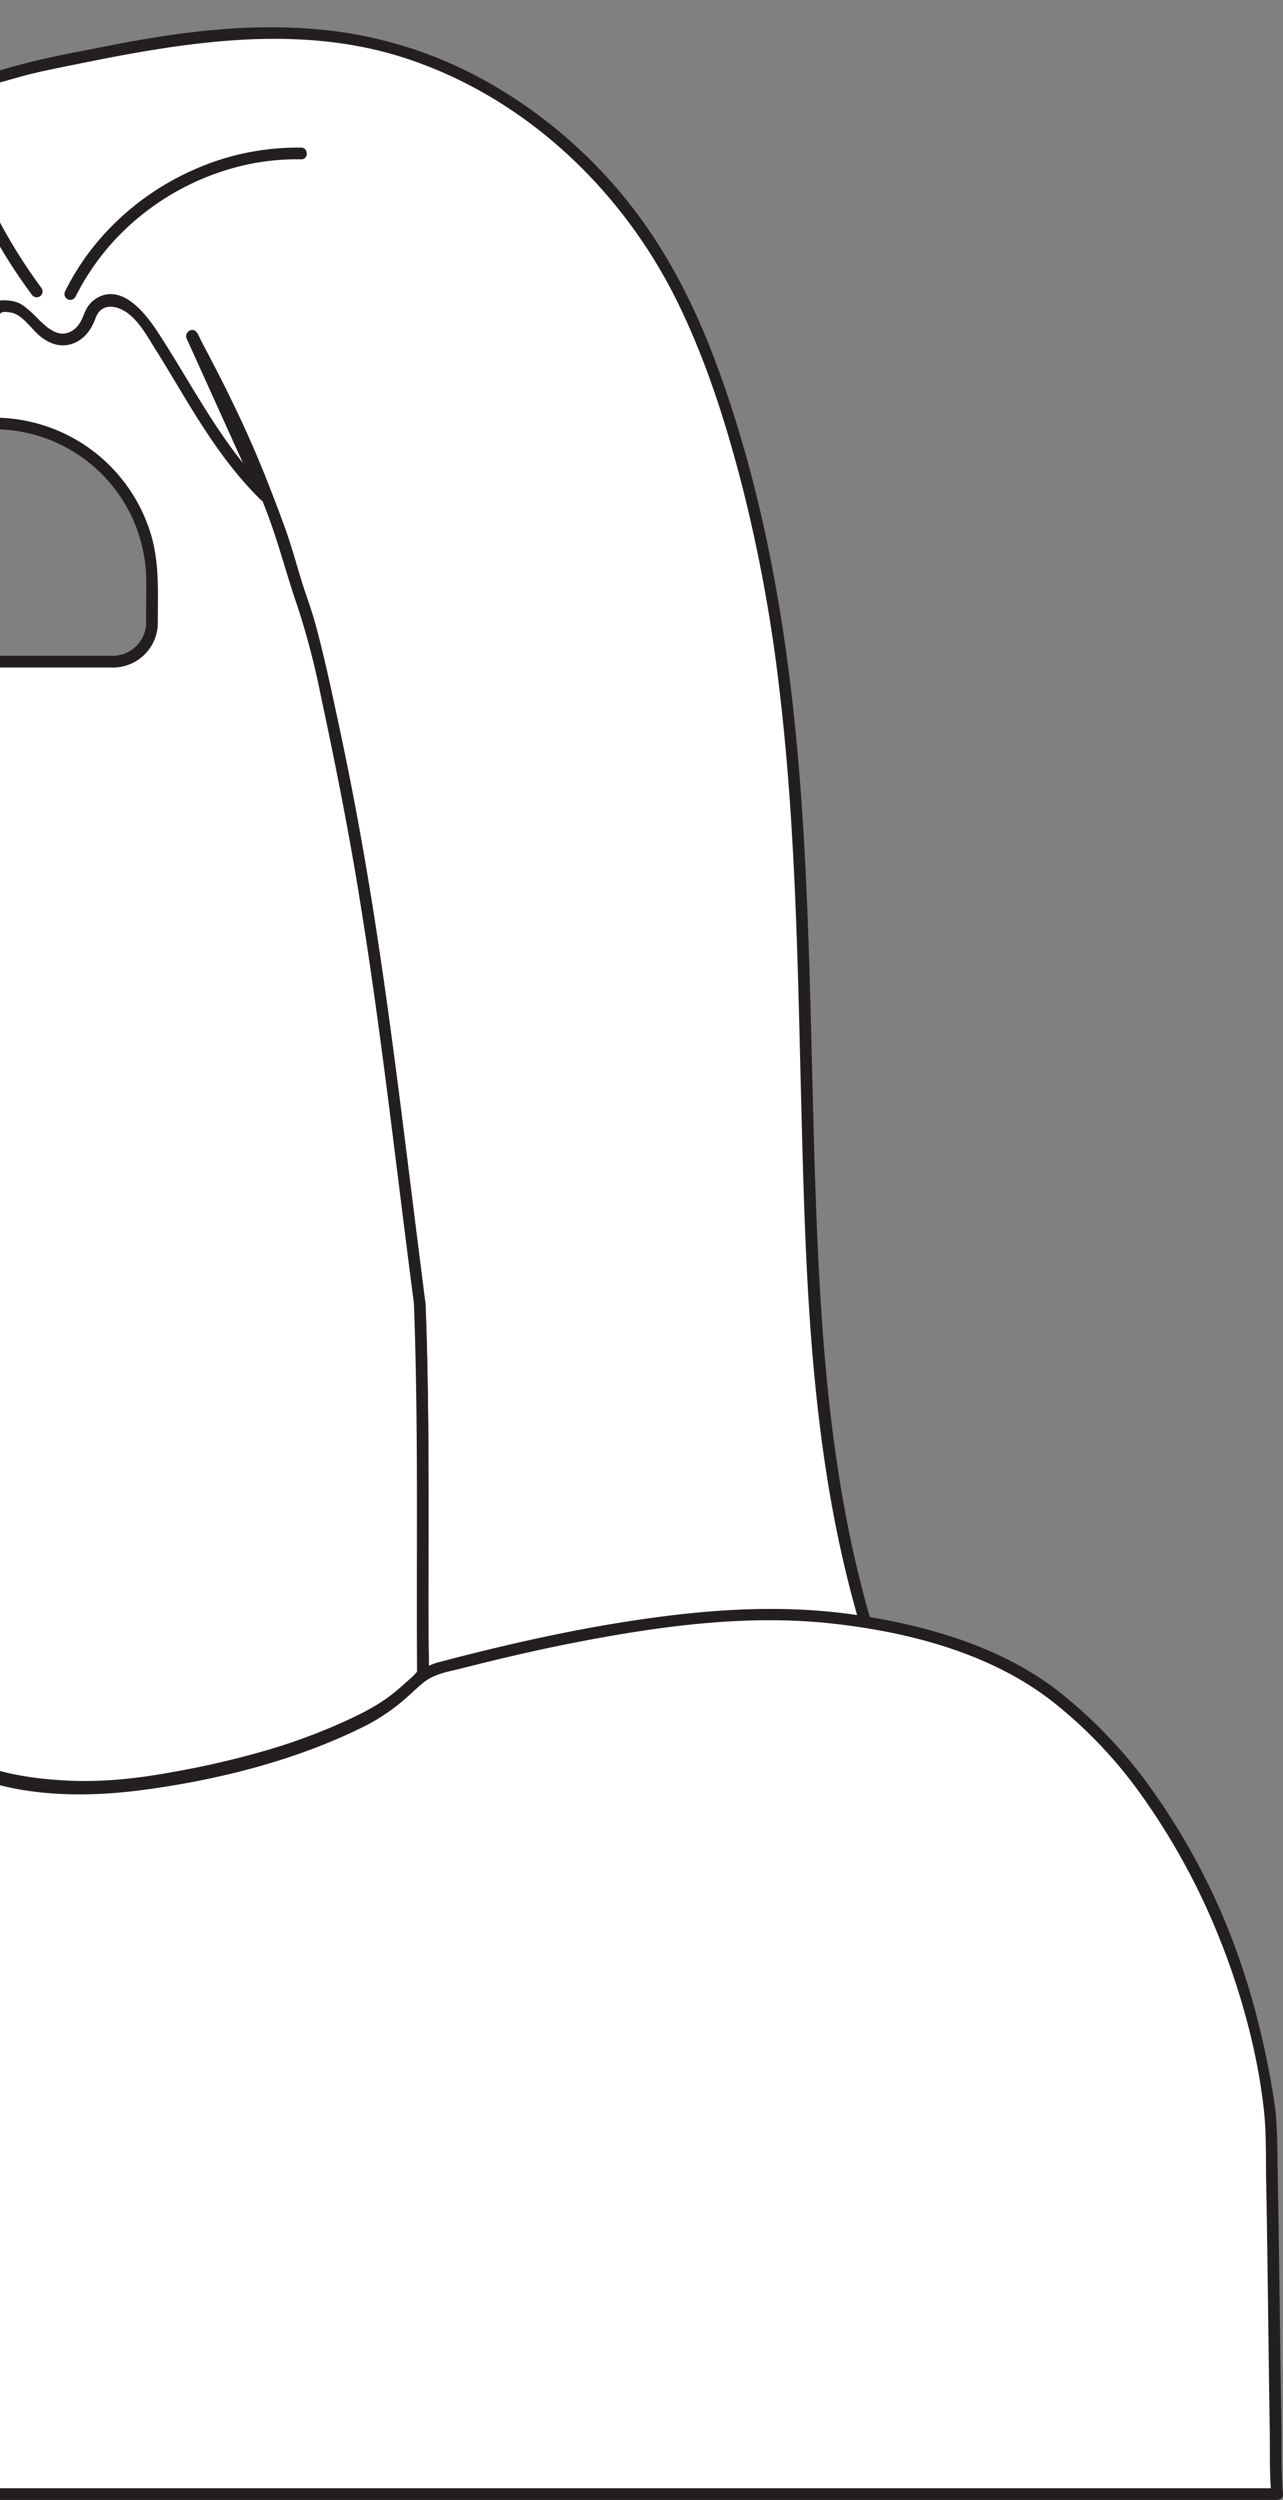 <svg id="Layer_1" data-name="Layer 1" xmlns="http://www.w3.org/2000/svg" viewBox="0 0 547.89 1066.84"><rect x="0" y="0" width="547.89" height="1066.84" fill="#808080" stroke="none"/><defs><style>.cls-1{fill:#fff;}.cls-2{fill:#231f20;}</style></defs><title>marrymejisoo_half_right</title><g id="Layer_2" data-name="Layer 2"><g id="Layer_11" data-name="Layer 11"><g id="Layer_1_copy" data-name="Layer 1 copy"><path class="cls-1" d="M61.19,137.07c17.31,25,28.67,51.28,50.51,73.3C87.87,191.15,78.87,162.66,61.19,137.07Z"/><path class="cls-2" d="M59,138.33c13.21,19.13,23.57,40.12,37.74,58.59a161.52,161.52,0,0,0,13.16,15.22l3.54-3.54C95.37,193.92,85.33,172.78,74,153c-3.34-5.85-6.83-11.61-10.66-17.16a2.57,2.57,0,0,0-3.42-.9,2.53,2.53,0,0,0-.9,3.42c13.36,19.36,22.23,41.59,37.11,59.93a95.23,95.23,0,0,0,13.79,13.88,2.57,2.57,0,0,0,3.54,0,2.54,2.54,0,0,0,0-3.54C97.21,192.16,86,172,74.06,152.4c-3.44-5.61-7-11.17-10.71-16.59a2.57,2.57,0,0,0-3.42-.9A2.54,2.54,0,0,0,59,138.33Z"/><path class="cls-1" d="M112.87,211.3l-.18-.14Q98.88,180.62,85,150.1Z"/><path class="cls-2" d="M114.64,209.53a5.83,5.83,0,0,1-.41-1l-.71-1.58L112.18,204l-2.76-6.11-5.34-11.76q-5.37-11.87-10.76-23.74l-6.16-13.57-4.29,2.54,9.46,20.76,15,32.84,3.46,7.6a2.5,2.5,0,1,0,4.32-2.52l-9.45-20.76-15-32.84-3.46-7.6a2.53,2.53,0,0,0-3.42-.9,2.58,2.58,0,0,0-.9,3.42q10.94,24.09,21.85,48.17c1,2.26,2,4.52,3.07,6.79l1.54,3.39c.48,1,.87,2.63,1.8,3.36a2.57,2.57,0,0,0,3.54,0A2.52,2.52,0,0,0,114.64,209.53Z"/><path class="cls-1" d="M369.48,692.35c-1.26-.14-5.07-.19-7-1-61.37-8-121.57,8-180.52,22.61l-.27.07-.78.19a1.59,1.59,0,0,1-.39.08c-.36-53.23.64-105.23-1.36-158.22-11-84-19-165-38-251-3-15-6-28-10-42-5-13-8-27-13-40-.31-.87-.63-1.74-1-2.61a531.28,531.28,0,0,0-35.24-77h0l-.07-.13,3.08,6.78q13.86,30.54,27.69,61.06l-1-.77h0c-21.84-22-33.2-48.29-50.51-73.3-4-5-8-8-14-9a9.62,9.62,0,0,0-9,7c-2,7-9,12-16,9-6-3-10-10-16-13-3,0-7-2-9,2-2,5-3,13-8,14-10,3-18-4-28-5a18.88,18.88,0,0,0-8,2c-6,6-12,10-18,15a9.7,9.7,0,0,1-9,1c-6-3-10-18-19-11-17,12-19,34-25,52-15.46,45.1-22.24,90.79-28.36,137.44-.2,1.5-.39,3-.59,4.51a1.44,1.44,0,0,1-.07.54c-6.28,47.66-16.9,95.2-16.9,143.47a66.5,66.5,0,0,0,1.36,17.35c3,19.21,11.48,38.48,28.21,48.28,11.68,6.84,25.39,10.73,38.71,13.07.57.11,1.15.2,1.72.3,14,2,27,1,41,3,2,50,0,101,1,151.11a57.78,57.78,0,0,1-7.07-1.83c-55.73-14.22-112.41-25-170.93-18.28-2.13,0-4.76,0-7.12.13,11.55-1.16-2.33-2.05-2.7.24,16.82-110.37,13.82-220.37,21.82-331.37,6-72,17-143,50-208a235.83,235.83,0,0,1,65.28-78.83,252.52,252.52,0,0,1,24.27-16.8A270.63,270.63,0,0,1-34.81,44.07l15-6c12-3,24-7,36.39-10L42.31,22.8c7.11-1.42,14.22-2.81,21.36-4.06,29.63-5.19,58.73-6.61,88.52-1.7,26,4.28,51.78,16.55,73.16,31.76a206.57,206.57,0,0,1,54.35,57.75c14.62,23.06,24.32,48.9,32.41,74.86a587.34,587.34,0,0,1,19,82.5c4.45,27.95,7.22,56.15,9.06,84.38s2.77,56.61,3.52,84.93c.74,28.49,1.3,57,2.42,85.46,1.13,28.76,2.68,57.57,6,86.17C355.61,634.43,361.06,663.8,369.48,692.35Z"/><path class="cls-2" d="M369.48,689.85c-4.84-.42-9.55-1.38-14.41-1.86q-9.75-1-19.56-1.19a315.44,315.44,0,0,0-38.87,1.57c-25.68,2.54-51,7.69-76.12,13.58-13.55,3.18-27,7.14-40.63,9.93l3.16,2.41c-.26-39.77.23-79.55-.36-119.32q-.23-14.58-.66-29.15c-.32-10-1.66-19.84-2.92-29.8-2.39-18.8-4.7-37.61-7.07-56.41-4.76-37.71-9.82-75.39-16.26-112.86q-5-29.22-11.28-58.23c-3.92-18.07-7.72-35.95-13.53-53.52-3.3-10-5.85-20.24-9.45-30.14s-7.35-19.76-11.44-29.48c-7.7-18.27-16.61-35.87-26-53.32-1.55-2.88-5.62-.35-4.32,2.52q15.4,33.91,30.77,67.84l3.93-3c-5.37-4.26-9.87-10.37-14-15.8s-8-11.16-11.64-17c-7.48-11.8-14.31-24-22-35.67-5.19-7.88-16-20.81-26.52-13-4.63,3.42-4.34,9.78-9.12,13-6.39,4.29-11.68-1.6-16-5.85a38.63,38.63,0,0,0-6-5.13c-2.1-1.37-4.29-1.58-6.74-1.79-5.24-.45-7.32,2.87-8.75,7.38-.73,2.33-1.31,4.9-2.63,7-1.58,2.51-4.44,2.85-7.26,2.8-6.33-.1-12.11-3.55-18.17-5a18.73,18.73,0,0,0-8.9-.19c-3.57.84-5.52,2.47-8.17,4.88-2.43,2.21-5,4.26-7.58,6.29-2.77,2.17-6.33,6.15-9.85,6.82-5.14,1-7.56-4.08-10.23-7.45C-81.27,148-84,145-87.74,144.8c-4.66-.31-8.84,3.74-11.87,6.78A48.56,48.56,0,0,0-109,165.27c-4.73,10-6.9,21-10.09,31.53-4.33,14.38-9.1,28.52-12.67,43.13-3.65,14.9-6.62,30-9.19,45.08-5.05,29.78-8.37,59.82-13,89.66-4.82,30.76-10.08,61.54-11.78,92.67-.79,14.52-1.16,28.73,1.85,43,2.4,11.39,6.81,22.6,14,31.82,8,10.2,19.26,16.2,31.33,20.4,13.6,4.72,27.63,6.83,42,7.41,7.72.31,15.45.49,23.11,1.53l-1.84-2.41c2,50.35,0,100.75,1,151.11l3.17-2.41c-11.72-2.6-23.3-5.94-35-8.59-12.16-2.75-24.38-5.23-36.68-7.29-23.94-4-48.18-6.51-72.47-6.36-13.92.08-27.74,1.54-41.62,2.17v5c2.15-.23,5.38-.09,6.74-2.11a2.47,2.47,0,0,0,0-2.52c-1.83-3.52-10.69-1.48-11.85,1.71l4.82,1.33c8.9-58.66,12.38-117.92,14.77-177.15,2.36-58.64,3.24-117.51,9.06-175.94,5.42-54.51,15-109.15,35.94-160,10.07-24.41,22.69-47.62,39.58-68A243,243,0,0,1-80.23,69.67C-61.77,58-42,49.67-21.81,41.6a104.42,104.42,0,0,1,11.08-3.31c7.15-2,14.25-4.16,21.42-6.07,6.11-1.63,12.27-2.84,18.46-4.1C77,18.32,127.22,9.3,174.8,25.39c50.72,17.15,91.65,56.55,114.88,104.26,12.29,25.25,20.84,52.5,27.74,79.66A662.15,662.15,0,0,1,333,295.68c7,59.61,7.71,119.71,9.27,179.64,1.53,58.92,3.17,118.38,14.72,176.36q4.15,20.9,10.13,41.37c.9,3.08,5.73,1.77,4.82-1.33-17-58.05-21.29-118.42-23.51-178.58-2.24-60.71-2.14-121.54-7-182.14-4.67-58.42-14.22-116.71-34.16-172-9.18-25.46-21-49.75-37.76-71.16a206.27,206.27,0,0,0-58.32-51.12,179.62,179.62,0,0,0-76.77-24.31c-29.69-2.5-59,1.39-88.08,7.13C34,22,21.51,24.17,9.34,27.41c-7.17,1.91-14.27,4.07-21.42,6.07a104.42,104.42,0,0,0-11.08,3.31c-7,2.82-14.15,5.54-21.13,8.5-48.3,20.48-90.48,55-117.65,100.14-28.25,46.92-42.41,102-50.61,155.73-8.77,57.52-10.86,115.76-13,173.84-2.24,60-4.15,120.19-10.63,180q-2.43,22.49-5.81,44.85a2.5,2.5,0,0,0,1.75,3.07,2.49,2.49,0,0,0,3.07-1.74c-.48,1.34-1,.56.12.64a10.19,10.19,0,0,0,1.47-.19,8.77,8.77,0,0,0,1.62,0c1.27-.36.56,1.1-.5-.93v-2.52c1.18-1.75,1.33-.65.2-.71a17.89,17.89,0,0,0-2.62.34c-3.13.34-3.27,5.15,0,5,12.08-.55,24.12-1.83,36.23-2.09a360.46,360.46,0,0,1,36.16,1.06c24.41,1.89,48.59,6.05,72.48,11.32,13.27,2.92,26.34,6.66,39.59,9.6a2.52,2.52,0,0,0,3.08-1.8,2.49,2.49,0,0,0,.08-.61c-1-50.36,1-100.76-1-151.11a2.53,2.53,0,0,0-1.83-2.41c-14.16-1.93-28.65-.8-42.72-3.3-13.49-2.4-27.28-6.08-39-13.36-22-13.61-27.65-42.49-27.41-66.34.31-30.28,4.68-60.31,9.37-90.17,4.58-29.1,8.33-58.3,12.67-87.44s9.77-58,18.08-86.23c3.54-12,7.48-23.87,10.87-35.94,3-10.49,6.6-21.36,14.59-29.15,3-2.94,6.73-6.89,10.6-3.34,2.8,2.56,4.54,6.07,7.25,8.72a11.27,11.27,0,0,0,12.63,2c2.74-1.24,5-3.61,7.4-5.45,2.71-2.12,5.44-4.22,8-6.46,3-2.6,5.46-5.25,9.69-5.59,3.38-.27,7,1.16,10.1,2.26,5.13,1.8,10.37,3.87,15.92,3.33,5-.47,8.31-2.38,10.38-7a55.18,55.18,0,0,0,2.22-6.37c.31-1,.65-2.93,1.59-3.53s2.58-.13,3.58,0c5.2.65,8.76,6.42,12.54,9.64s8.41,5.44,13.57,4A15.84,15.84,0,0,0,40,137.65c1.16-2.83,1.93-5.57,5.18-6.65,2.84-.95,6.23.73,8.56,2.3,5.44,3.65,8.75,10,12.17,15.43,3.58,5.65,7,11.4,10.47,17.14C83.15,177.1,90,188.27,98.1,198.62c3.86,4.94,8,10.46,12.89,14.37a2.51,2.51,0,0,0,3.93-3L84.08,142.06l-4.32,2.52c17.34,32.2,32.47,65.3,42.9,100.42,2.59,8.74,5.79,17.27,8.15,26.07s4.38,17.46,6.24,26.26c4,19.07,8.06,38.14,11.53,57.32,6.84,37.72,12.16,75.7,17,113.72,2.38,18.55,4.66,37.11,7,55.66q1.75,14,3.57,28c1.27,9.8,1.06,19.88,1.28,29.75.95,44.16.31,88.33.6,132.49a2.53,2.53,0,0,0,2.57,2.49,2.41,2.41,0,0,0,.6-.08c11.65-2.39,23.16-5.76,34.73-8.53,12.45-3,24.94-5.81,37.51-8.26,25.48-5,51.34-8.38,77.34-8.19,7.2.06,14.4.38,21.57,1,5.75.51,11.37,1.61,17.11,2.11C372.69,695.13,372.67,690.13,369.48,689.85Z"/><path class="cls-2" d="M17.87,123.11a229.11,229.11,0,0,1-25.6-44A229.07,229.07,0,0,1-22.87,30.73,223.41,223.41,0,0,1-26.56,2.5,2.55,2.55,0,0,0-29.06,0a2.54,2.54,0,0,0-2.5,2.5,231.88,231.88,0,0,0,9.1,51A234.71,234.71,0,0,0-2.33,101.2a229.46,229.46,0,0,0,15.84,24.45,2.58,2.58,0,0,0,3.42.9,2.51,2.51,0,0,0,.9-3.42Z"/><path class="cls-2" d="M32.2,126.74A104.51,104.51,0,0,1,61.44,91a109.06,109.06,0,0,1,41.43-20.15A100,100,0,0,1,128.6,68c3.22.06,3.22-4.94,0-5A108.74,108.74,0,0,0,81.5,73,113.57,113.57,0,0,0,43,101.58a105.74,105.74,0,0,0-15.15,22.64,2.57,2.57,0,0,0,.9,3.42,2.53,2.53,0,0,0,3.42-.9Z"/><path class="cls-1" d="M179.19,556.07c-11-84-19-165-38-251-3-15-6-28-10-42-5-13-8-27-13-40-.31-.87-.63-1.74-1-2.61-9.86-26.74-23.5-51.14-35.24-77l1.5,3.32c.51,1.1,1,2.2,1.5,3.31q13.86,30.54,27.69,61.06l.18.39c-.39-.38-.78-.77-1.15-1.16h0c-21.84-22-33.2-48.29-50.51-73.3-4-5-8-8-14-9a9.62,9.62,0,0,0-9,7c-2,7-9,12-16,9-6-3-10-10-16-13-3,0-7-2-9,2-2,5-3,13-8,14-10,3-18-4-28-5a18.88,18.88,0,0,0-8,2c-6,6-12,10-18,15a9.7,9.7,0,0,1-9,1c-5.7-2.85-9.6-16.53-17.69-11.89a14.37,14.37,0,0,0-1.31.89c-17,12-19,34-25,52-14.43,43.31-21.79,88-27.86,133.11-.19,1.45-.39,2.91-.58,4.37s-.39,3-.59,4.51a1.44,1.44,0,0,1-.07.54q-.74,5.52-1.53,11c-6.33,44-15.37,87.88-15.37,132.42a110.79,110.79,0,0,0,1.36,17.35c3,19.21,11.48,38.48,28.21,48.28,11.68,6.84,25.39,10.73,38.71,13.07.57.11,1.15.2,1.72.3,14,2,27,1,41,3,2,50,0,101,1,151.11.31.64.64,1.27,1,1.89v.07c7.25,13,22,23.31,22,23.31,18,13,38,16,59,17,29,1,56-6,84-13,16-5,30-10,45-18a86.57,86.57,0,0,0,10.18-6.62l.08-.06a68.15,68.15,0,0,0,8.19-7.17,41.49,41.49,0,0,0,2.91-3.31C180.19,661.06,181.19,609.06,179.19,556.07ZM64.93,265.69a16.66,16.66,0,0,1-16.66,16.66H-53.38A16.65,16.65,0,0,1-70,265.7h0V248.18a67.5,67.5,0,0,1,67.5-67.5A67.5,67.5,0,0,1,65,248.18Z"/><path class="cls-2" d="M181.69,556.07c-7.27-55.56-13.43-111.28-22.17-166.63-4.47-28.3-9.8-56.4-15.78-84.42-2.85-13.34-5.68-26.64-9.34-39.79-1.83-6.55-4.34-12.92-6.3-19.45-1.9-6.35-3.71-12.74-5.9-19C112,197.49,97,170.36,84.2,142.21c-1.33-2.93-5.64-.39-4.32,2.52,10.29,22.7,20.43,45.46,30.87,68.08l3.93-3C95,190.29,82.74,165.35,67.75,142.35c-5.13-7.88-15.18-21.57-26.31-15.13a12.14,12.14,0,0,0-4.94,5.38c-1.31,2.89-1.94,5.67-4.54,7.79-5.69,4.64-11,.33-15.28-3.87a59.69,59.69,0,0,0-6.09-5.59,13.06,13.06,0,0,0-7.15-2.64c-5.49-.71-8,2-9.6,7a38.09,38.09,0,0,1-2.44,6.78c-1.5,2.79-4.15,3.27-7.18,3.29-6.38,0-12.22-3.45-18.29-4.93a18.91,18.91,0,0,0-8.69-.35c-3.66.78-5.67,2.28-8.35,4.73-2.47,2.26-5.08,4.37-7.71,6.43s-5.74,5.39-8.91,6.58c-9,3.38-11.37-12.73-20.19-13-4.76-.16-9.12,4.16-12.17,7.34a50.06,50.06,0,0,0-9.11,13.71c-4.72,10.27-6.85,21.4-10.18,32.14-4.41,14.23-8.8,28.38-12.29,42.87-3.56,14.75-6.52,29.65-9.11,44.6-5.2,30.08-8.63,60.42-13.37,90.57-4.76,30.31-9.89,60.66-11.56,91.35-1.42,25.94-.65,54.28,16.43,75.52,8,9.9,19.22,15.71,31,19.79A144.05,144.05,0,0,0-76.88,570c7.81.32,15.64.48,23.41,1.54l-1.84-2.41c1.65,41.84.56,83.72.72,125.58,0,5.19.05,10.39.12,15.58.06,4.4-.68,9.22,1.52,13.14a71,71,0,0,0,14.11,17,86.38,86.38,0,0,0,32.75,19c36.86,11.49,76.3,3.51,112.69-5.53a236.06,236.06,0,0,0,52.81-19.77,84.33,84.33,0,0,0,16-11c2.62-2.27,7.55-5.82,7.69-9.54.19-5.25-.06-10.55-.07-15.81-.1-42,.37-84-.78-126q-.21-7.87-.51-15.75c-.12-3.21-5.12-3.22-5,0,2,52.72,1,105.48,1.36,158.22l.73-1.77c-6.93,8.54-16.29,14.61-26,19.45a249.44,249.44,0,0,1-38.09,14.72,379.7,379.7,0,0,1-42.15,9.75c-14.27,2.6-28.85,4.15-43.37,3.46-21.75-1-43.5-5.45-60.64-19.71a94,94,0,0,1-10.22-9.83,58.22,58.22,0,0,1-5.4-7,28.94,28.94,0,0,1-1.51-2.52c-.89-1.81-.72-3.6-.75-5.6-.24-15-.23-30-.17-45,.15-33.73.59-67.47-.74-101.19A2.53,2.53,0,0,0-52,566.62c-14.53-2-29.37-.85-43.81-3.49-13.08-2.4-26.42-6.08-37.84-13.12-21.65-13.34-27.68-41.85-27.51-65.45.22-30.29,4.55-60.34,9.24-90.2,4.56-29,8.32-58.21,12.75-87.28s9.92-57.91,18-86.15c3.46-12.15,7.43-24.13,10.81-36.31,2.92-10.49,6.43-21.41,14.24-29.36,2.89-3,7-7.58,11-4.07,3,2.59,4.7,6.28,7.53,9a11.37,11.37,0,0,0,13.2,1.6c2.72-1.46,5.08-3.87,7.51-5.76,2.76-2.15,5.52-4.3,8.14-6.61,2.79-2.46,5-4.56,9-4.83,3.27-.23,6.73,1.15,9.78,2.22,5.5,1.92,11,4.08,17,3.27,5-.67,7.85-2.91,9.77-7.52.92-2.2,1.53-4.5,2.28-6.77,1-3.13,2.44-2.82,5.33-2.44,5.06.67,9,7.11,12.77,10.18,4.16,3.37,9.11,5,14.28,2.94,4.85-1.93,7.64-6.05,9.36-10.76,2.52-6.91,9.61-5.4,14.3-1.61,4.94,4,8.15,10.09,11.49,15.38,3.6,5.72,7.06,11.53,10.54,17.32C83.89,178,90.81,189.18,99,199.47a154,154,0,0,0,12.33,13.82c2.13,2.1,5.08-.54,3.93-3-10.44-22.62-20.58-45.39-30.87-68.08l-4.48,2.52c11.45,25.12,24.9,49.37,34.57,75.27,4.7,12.59,8,25.56,12.39,38.27a323.25,323.25,0,0,1,10,38c5.94,27.8,11.52,55.64,16.13,83.7,4.53,27.55,8.37,55.21,11.95,82.9,4,31.06,7.73,62.16,11.79,93.21C177.1,559.22,182.11,559.26,181.69,556.07Z"/><path class="cls-2" d="M62.43,265.69a14.3,14.3,0,0,1-14.16,14.16H-53.35c-7.12-.06-13.53-5.54-14.12-12.77-.16-1.87-.06-3.77-.06-5.64v-8.9a85,85,0,0,1,1.45-18.08A65,65,0,0,1,11.2,184.67a65,65,0,0,1,43.56,32.86,64.51,64.51,0,0,1,7.63,28.16c.18,5.06,0,10.14,0,15.2v4.8c0,3.22,5,3.22,5,0,0-12.53.74-25.22-2.86-37.39a70,70,0,0,0-87-47.18,70,70,0,0,0-50,65.3c-.13,5.08,0,10.16,0,15.24a55.84,55.84,0,0,0,.11,5.93,19.38,19.38,0,0,0,5.85,12,20.2,20.2,0,0,0,14.27,5.27H47.54a19.18,19.18,0,0,0,19.86-18.5c0-.22,0-.44,0-.66C67.46,262.47,62.46,262.47,62.43,265.69Z"/></g><g id="Layer_3_copy" data-name="Layer 3 copy"><path class="cls-1" d="M545.34,1064.34H-534.13c-36-8.64-59.81-67-75.89-95.6-29.44-52.38-72.49-95.16-98.51-149.9-37.1-78.12-31.6-169.13,6.72-245.77,22-44,52-82,87-118,40.25-41.39,88.67-73.61,139.23-101,45.76-24.79,109.62-40.66,147.48-76.51a80.39,80.39,0,0,0,18.38-25.77c.69-1.54,1.33-3.12,1.91-4.72,8-27,4-55,7-83,.06-.54.13-1.07.21-1.6,5.68-37.61,24.05-73.21,53.27-97.87,7.09-6,17.33-11.45,25.09-6.37,6.33,4.14,7.12,13.56,3.93,20.42s-9.26,11.83-14.9,16.86c-25,22.32-45.89,54.69-39.43,87.58,1.09,5.58,3.09,11.23,7.18,15.19s10.66,5.75,15.64,3c4.44-2.45,6.52-7.61,8.08-12.42,6.48-19.91,9.85-40.75,16.9-60.46s18.57-38.9,36.71-49.28c8.35-4.77,20.11-7,26.7.06,4.91,5.23,4.71,13.69,1.67,20.2s-8.32,11.62-13.17,16.87a158.35,158.35,0,0,0-41.28,106.32c0,5.68,1.22,12.64,6.59,14.51,4.46,1.55,9.42-1.72,11.51-6s2.1-9.15,2.27-13.87a159.2,159.2,0,0,1,52.65-111.69c6.54-5.81,15.61-11.35,23.5-7.58,5.8,2.77,8.49,9.91,7.85,16.31-1.85,18.68-19.64,34.63-29.94,49.28-12.64,18-23.89,37.29-29.2,58.82-2,8.29-3.15,17.23-.15,25.22,1.25,3.33,4.07,6.84,7.58,6.25,2.77-.47,4.44-3.26,5.73-5.76,9.14-17.69,18.11-34.8,24.42-53.74,3-9.82,4.89-20.07,9.67-29.15s13.22-17,23.45-17.87,21.09,8.25,19.37,18.36c-1.18,6.91-7.19,11.75-12.44,16.4-50.37,44.57-36.82,110.44-55.46,168q-.51,1.62-1.11,3.21C-175,426.84-272.25,458-332.73,498c-61.79,40.81-114,94.13-130.3,168.23-4.23,19.29-5.27,39.72.63,58.56,15.6,49.79,62.95,50.6,102.79,28.38,0,0,57.79-45,101.32-51q9.08-1.24,18.16-2c64.59-5.78,129,4.64,189.32,22,5,10,13,17,22,24,18,13,38,16,59,17,29,1,56-6,84-13,16-5,30-10,45-18,9-5,16-13,24-19,45-12,91-22,138-24a239.35,239.35,0,0,1,47,3,314.57,314.57,0,0,1,32,7c19,6,36,14,52,26,8,7,15,12,22,20,9,11,17,21,24,33,19.65,30.13,31.58,62,38.92,95,2,9.21,3.74,18.52,5.13,27.91C543.49,909.3,544.51,1055.9,545.34,1064.34Z"/><path class="cls-2" d="M545.34,1061.84H-528.8c-20.4,0-35.92-20.25-46.3-35.63-12.58-18.65-21.76-39.17-32.73-58.73-15.68-28-35.46-53.37-54.32-79.23s-37-52.39-49.23-82A262.11,262.11,0,0,1-731,713.44c-1.86-65.44,20.18-127.9,56.32-181.85s83.19-100.59,136.77-137c25.38-17.24,52-33.48,79.85-46.54,26.05-12.24,53.22-22,79.13-34.51,24.11-11.68,50.19-26.36,65.26-49.31,18.41-28,12.35-63.69,14.93-95.39,2.47-30.29,15.59-60.71,34.92-84A146.49,146.49,0,0,1-248.6,69c5.65-5,14.23-12.35,22.48-9.85,9.68,2.93,7.9,15.34,3.65,21.8-4.39,6.67-11.28,11.45-17,16.92-20.23,19.45-38,46.22-36.85,75.38.41,11,3.11,25.42,14.39,30.35,11.76,5.14,19.14-3.88,22.56-14.07,10.2-30.3,12.59-64.06,32.53-90.31,8-10.5,23.13-25.25,37.81-21.6,10.33,2.57,10.38,14.52,6.23,22.23-3.65,6.77-9.67,12-14.67,17.69a160.91,160.91,0,0,0-39.17,98.89c-.23,5.84-.69,12.89,2.47,18.16,5.87,9.77,18.11,4.43,21.21-4.65,2-5.91,1.45-12.47,1.92-18.61a152.1,152.1,0,0,1,4-24.73,159,159,0,0,1,16.91-41.52A154.76,154.76,0,0,1-142.35,110c5.84-5.47,16.31-14.82,24.79-9.08,7,4.77,5.72,14.65,3.27,21.54-4.84,13.66-15.84,24.3-24.47,35.54a207.51,207.51,0,0,0-24.37,40.31c-5.91,13.08-12,28.88-10,43.5.69,4.85,2.38,11,7.06,13.6,4.86,2.66,9-.47,11.58-4.52,8.35-13.13,14.88-28.61,20.73-43,6-14.82,7.62-32.89,17-46.06,4.44-6.21,11.31-11.81,19.27-12,8.62-.19,18.52,7.7,15.67,17-2.26,7.41-10.48,12.37-15.72,17.53a111.84,111.84,0,0,0-12.59,14.88C-141.83,243.7-132.6,301.51-149.76,351c-16.45,47.46-62.81,76.54-104.44,99.79-21.32,11.91-43.17,22.87-64.2,35.29a418,418,0,0,0-63.79,46.27c-41.06,36.25-73.75,83.13-84.17,137.65-5.13,26.88-3.76,58,14.48,80,13.22,16,33.8,21.42,53.83,18.9a99.91,99.91,0,0,0,45.65-18.08A353.79,353.79,0,0,1-299,718.34c11.28-5.46,23.09-10.23,35.4-12.81,16.19-3.38,33.31-4.09,49.8-4.49,35.38-.85,70.75,2.81,105.45,9.58,16.89,3.29,33.62,7.32,50.2,11.92,2.2.61,4.41.86,6.14,2.49,1.19,1.12,2.1,3.49,3.08,4.86a63.77,63.77,0,0,0,5.24,6.35,94.09,94.09,0,0,0,16.38,13.82c25.49,16.84,59.69,17.68,89,13.71C94,759.4,127.19,751,156.4,736.3A84.35,84.35,0,0,0,174.11,724c2.54-2.22,5-4.75,7.7-6.71,4.54-3.24,10.48-4.08,15.81-5.44,16.88-4.31,33.86-8.24,51-11.5,34.95-6.66,71.21-11.44,106.77-7.51,33.92,3.75,70,13.25,96.75,35.43a193.36,193.36,0,0,1,34,36,289.47,289.47,0,0,1,25.81,43c14.08,28.76,24.64,63.16,27.86,94,1,9.76.71,19.79.89,29.59.35,18.55.59,37.11.83,55.67.23,17,.43,33.91.7,50.87.14,8.91-.16,18,.64,26.89.29,3.18,5.29,3.21,5,0-.86-9.56-.53-19.35-.67-28.94-.29-18.48-.51-37-.76-55.42q-.35-26.59-.81-53.17c-.21-10.41,0-20.88-1.67-31.18-5.24-32.88-14.54-65.18-29.72-94.9a287.45,287.45,0,0,0-26.45-42.58,204.38,204.38,0,0,0-32.1-33.37c-24.75-20.92-57.73-30.67-89.17-35.44-33.9-5.14-68-2.27-101.65,3.14-17.61,2.83-35.08,6.47-52.42,10.6q-12.69,3-25.31,6.37c-6.93,1.82-11.22,6.41-16.54,11-13.06,11.4-29.12,17.81-45.37,23.36-16.54,5.66-33.81,9.65-51,12.88-31.87,6-70.79,7.87-99-11A86.19,86.19,0,0,1-41.42,731.2c-2.67-3-4.35-6.48-6.71-9.66-2.1-2.82-5.28-3-8.68-3.92C-73.38,713-90.12,709-107,705.7c-34.34-6.71-69.37-10.46-104.39-9.81-28.4.53-56.09,2.93-82.3,14.42-20.58,9-39.94,21-58.23,34-3.43,2.44-6.72,5.23-10.33,7.35a97.72,97.72,0,0,1-34.93,12.05c-23.06,3.3-45.18-4.93-56.85-25.83-16.29-29.15-10.1-65.23.26-95.27C-435,588.26-394.55,545.17-348.71,512c41-29.68,87.93-49.07,130.13-76.73,20-13.12,39.17-28.24,53.93-47.23,15.49-19.93,23.16-42.64,27.5-67.29,4.62-26.2,6-53,13-78.79,3.59-13.16,8.75-25.87,16.31-37.27a105.56,105.56,0,0,1,13.23-16.13c4.93-4.93,11-9,15-14.85,6.54-9.61,2.6-21.14-7.39-26.43-11.17-5.92-23.63-.34-31.3,8.54-9.76,11.29-11.57,26.34-16.18,40-5.49,16.29-13.46,31.66-21.32,46.9-.73,1.42-1.68,4.56-2.93,5.59-6.65,5.42-8.37-2.06-9.09-5.48a37.86,37.86,0,0,1,0-13.51,110.58,110.58,0,0,1,8.18-26.54A204.09,204.09,0,0,1-135.54,162c8.4-11.16,18.64-21.28,24.44-34.18,4.28-9.49,6.57-22.78-2.69-30.25-10.77-8.7-24.06,1.39-32.1,8.92a159.78,159.78,0,0,0-26.57,32.68,163.73,163.73,0,0,0-17.81,40.36c-4,13.87-5.13,27.54-6.23,41.82-.34,4.39-1.15,10.57-5.74,12.78-7.38,3.55-9.18-5.11-9.44-10a120.92,120.92,0,0,1,1.49-23.35,156.13,156.13,0,0,1,40.36-84.21c8-8.64,17.57-19.08,14.14-31.95-3.22-12.08-16.26-14.26-26.71-10.77C-194.08,77.76-203.86,87-211.13,96.7c-19.29,25.67-22.8,58.33-32,88.18-2.3,7.47-5.87,17.9-15.86,14.55-9.4-3.16-11.62-15.69-12.22-24.22-1.07-15.48,3.84-30.65,11.49-44,8-13.83,18.72-25.47,30.57-36,8.82-7.87,18.69-18.71,14-31.55-4-11.23-16.27-11.48-25.51-6.66-12.2,6.35-22.43,18.5-30.64,29.24-17.05,22.31-28.66,49.88-32,77.83-4.2,35,4.84,74.51-19.34,104-17.84,21.74-45.18,35.2-70.31,46.56-26.25,11.86-53.52,21.56-79.14,34.79a647.14,647.14,0,0,0-82.66,50.93C-605.9,437.42-651,484.64-684.86,538.07c-33.62,53.07-53.38,114.28-51.09,177.5a266.32,266.32,0,0,0,19.75,92c12,29,29.45,55.26,47.85,80.59,18.6,25.62,38.19,50.64,54.08,78.09,11.68,20.18,21,41.62,33.94,61.09,10.86,16.37,28.17,39.48,50.07,39.48H545.34C548.56,1066.84,548.56,1061.84,545.34,1061.84Z"/></g></g></g></svg>